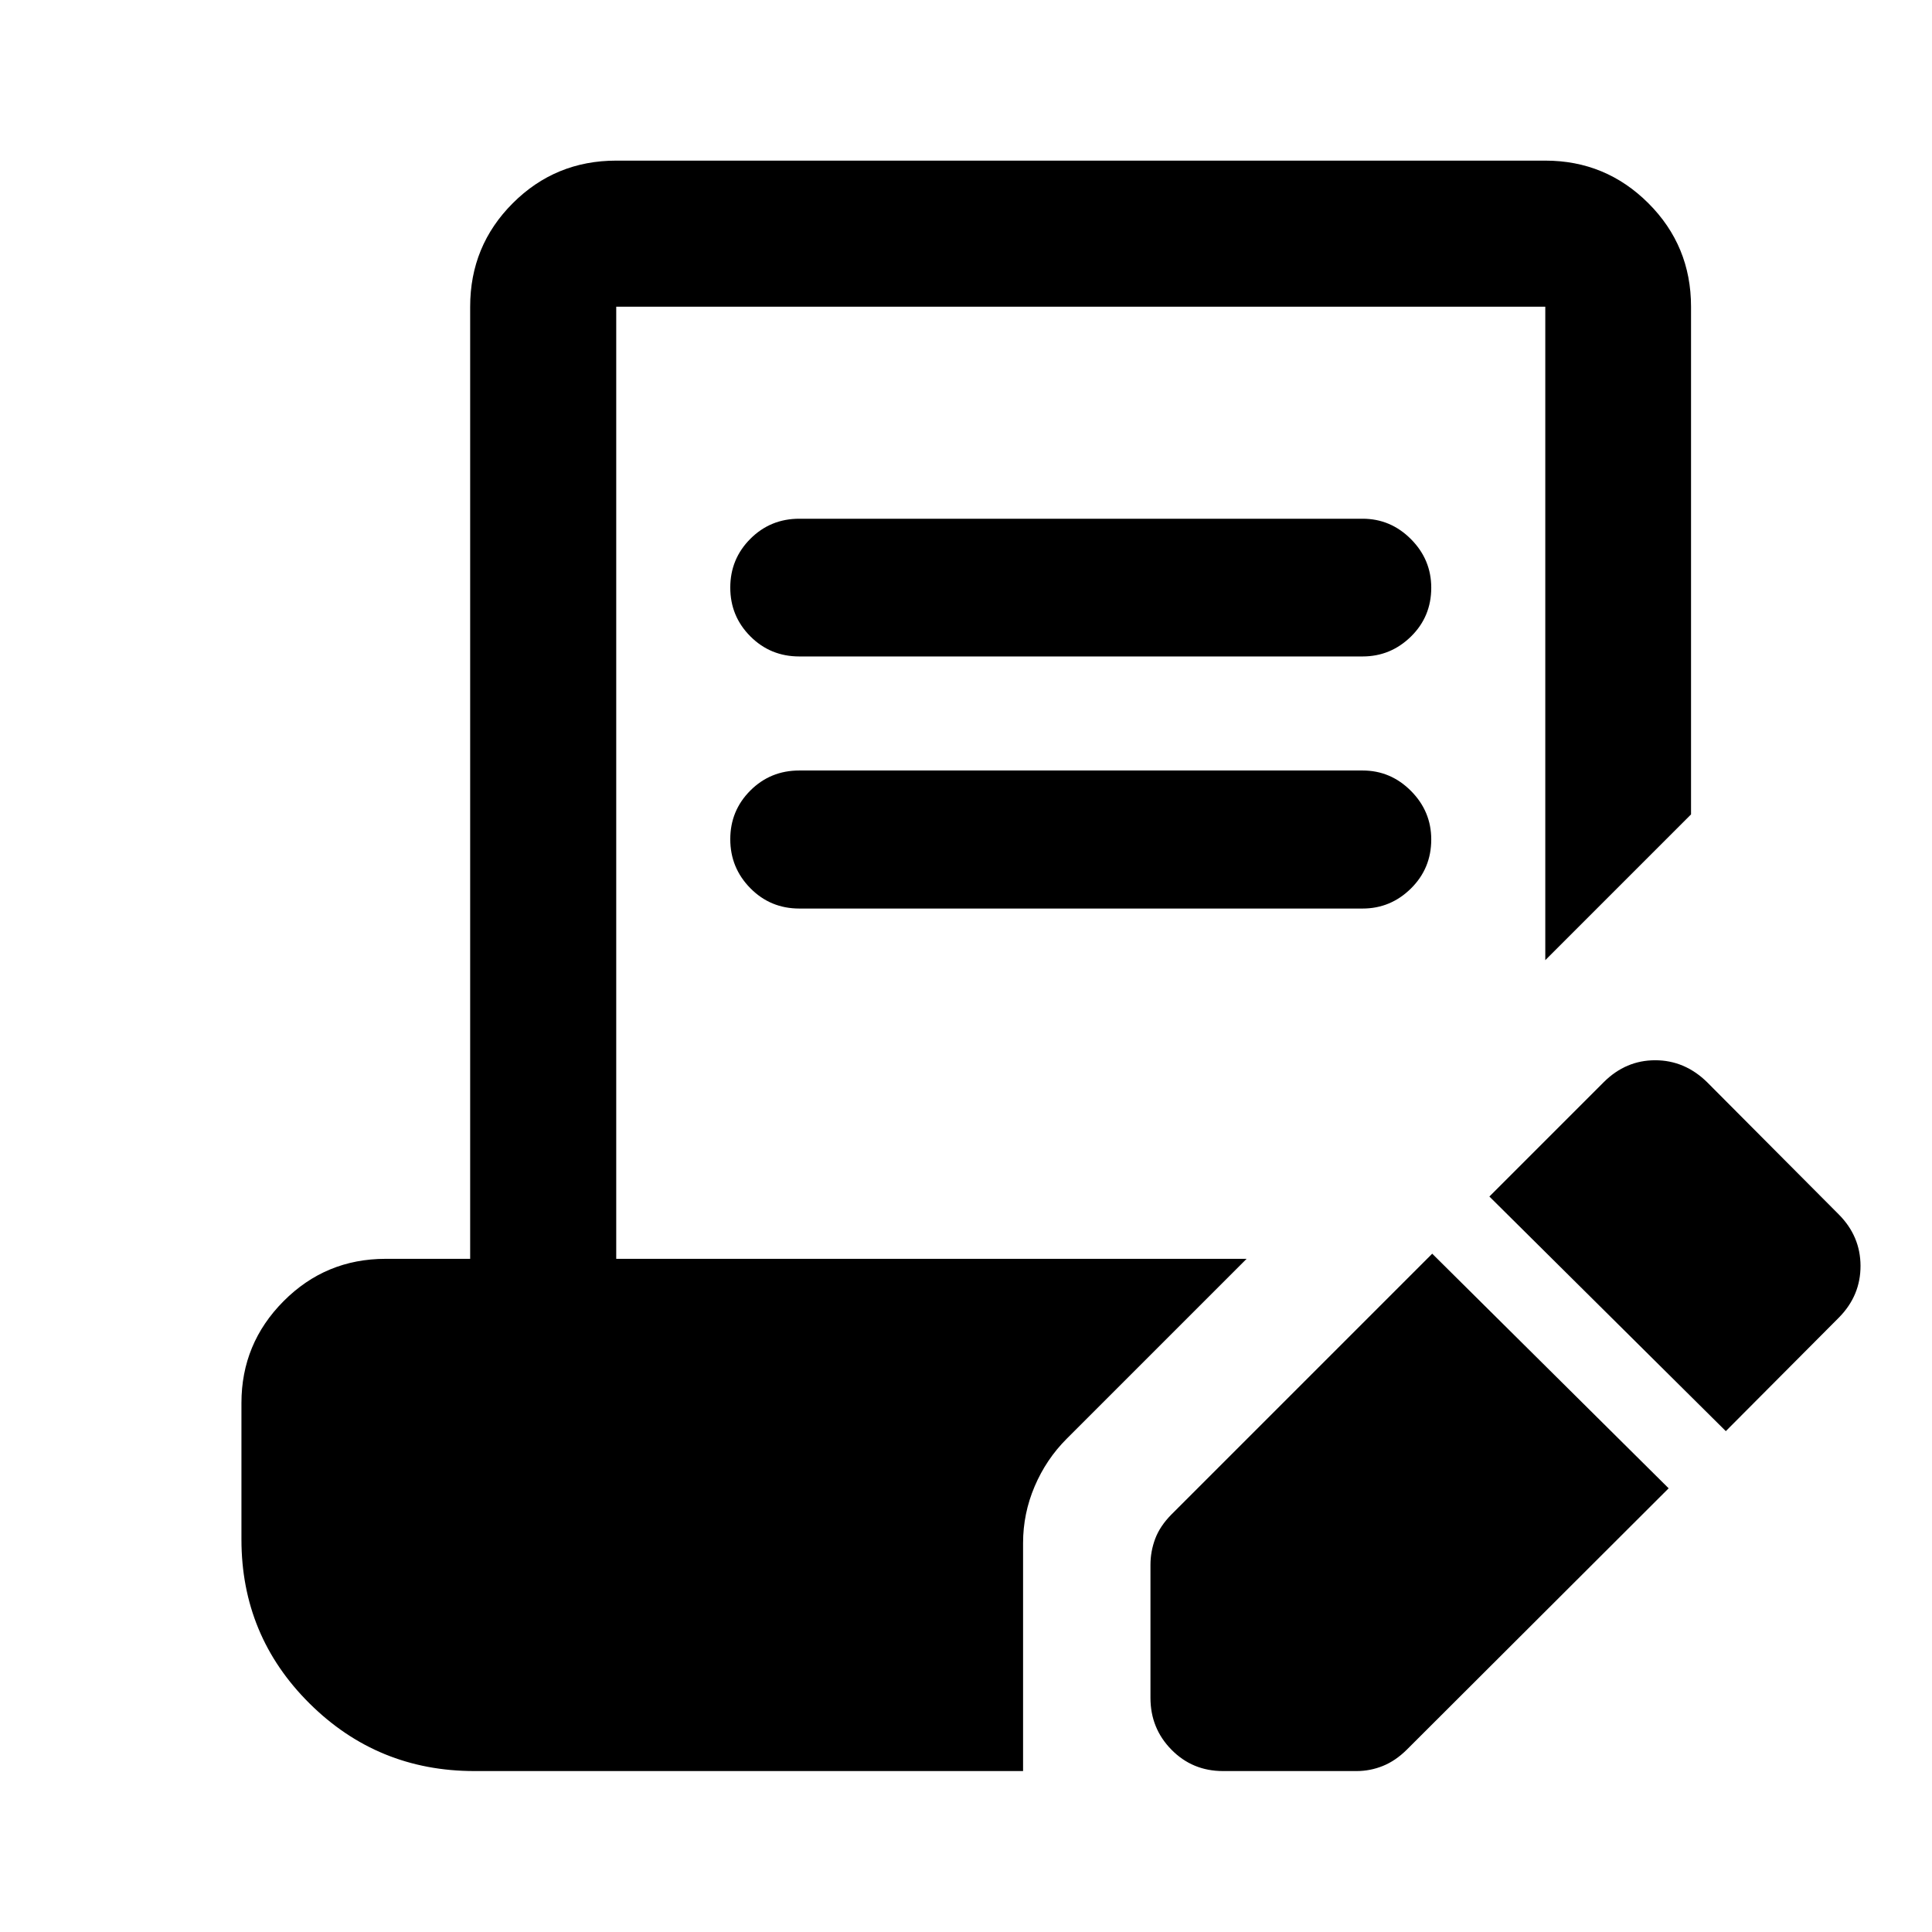 <svg xmlns="http://www.w3.org/2000/svg" height="40" viewBox="0 -960 960 960" width="40"><path d="M829.145-220.471 698.952-90.517q-5.557 5.488-11.841 8.017-6.285 2.53-13.038 2.53h-66.37q-15.167 0-25.605-10.606-10.438-10.605-10.438-25.772v-66.07q0-6.719 2.362-13.004 2.362-6.285 8.087-12.077L711.66-337.05l117.485 116.579Zm28.406-28.405-117.486-116.58 56.856-56.855q10.913-10.855 25.534-10.855 14.621 0 25.748 10.855l65.464 65.748q10.775 10.824 10.815 25.53.04 14.707-10.576 25.562l-56.355 56.595ZM397.174-633.812q-14.37 0-24.337-10.001t-9.967-24.223q0-14.222 9.967-24.216 9.967-9.995 24.337-9.995h279.877q13.942 0 24.036 10.137 10.094 10.136 10.094 24.141 0 14.389-10.094 24.273t-24.036 9.884H397.174Zm0 125.261q-14.37 0-24.337-10.112-9.967-10.111-9.967-24.333 0-14.222 9.967-24.186 9.967-9.963 24.337-9.963h279.877q13.942 0 24.036 10.136 10.094 10.137 10.094 24.142 0 14.388-10.094 24.352t-24.036 9.964H397.174Zm-161.45 428.58q-48.079 0-81.916-33.587-33.837-33.587-33.837-81.5v-67.812q0-29.535 20.927-50.579t50.696-21.044h42.029v-473.116q0-30.247 21.167-51.413 21.166-21.167 51.413-21.167h461.645q30.014 0 51.217 21.167 21.203 21.166 21.203 51.413v252.284l-72.42 72.42v-324.704H306.203v473.116h313.233l-89.441 89.442q-10.146 10.146-15.891 23.641-5.745 13.494-5.745 28.122v113.317H235.724Z"/></svg>
